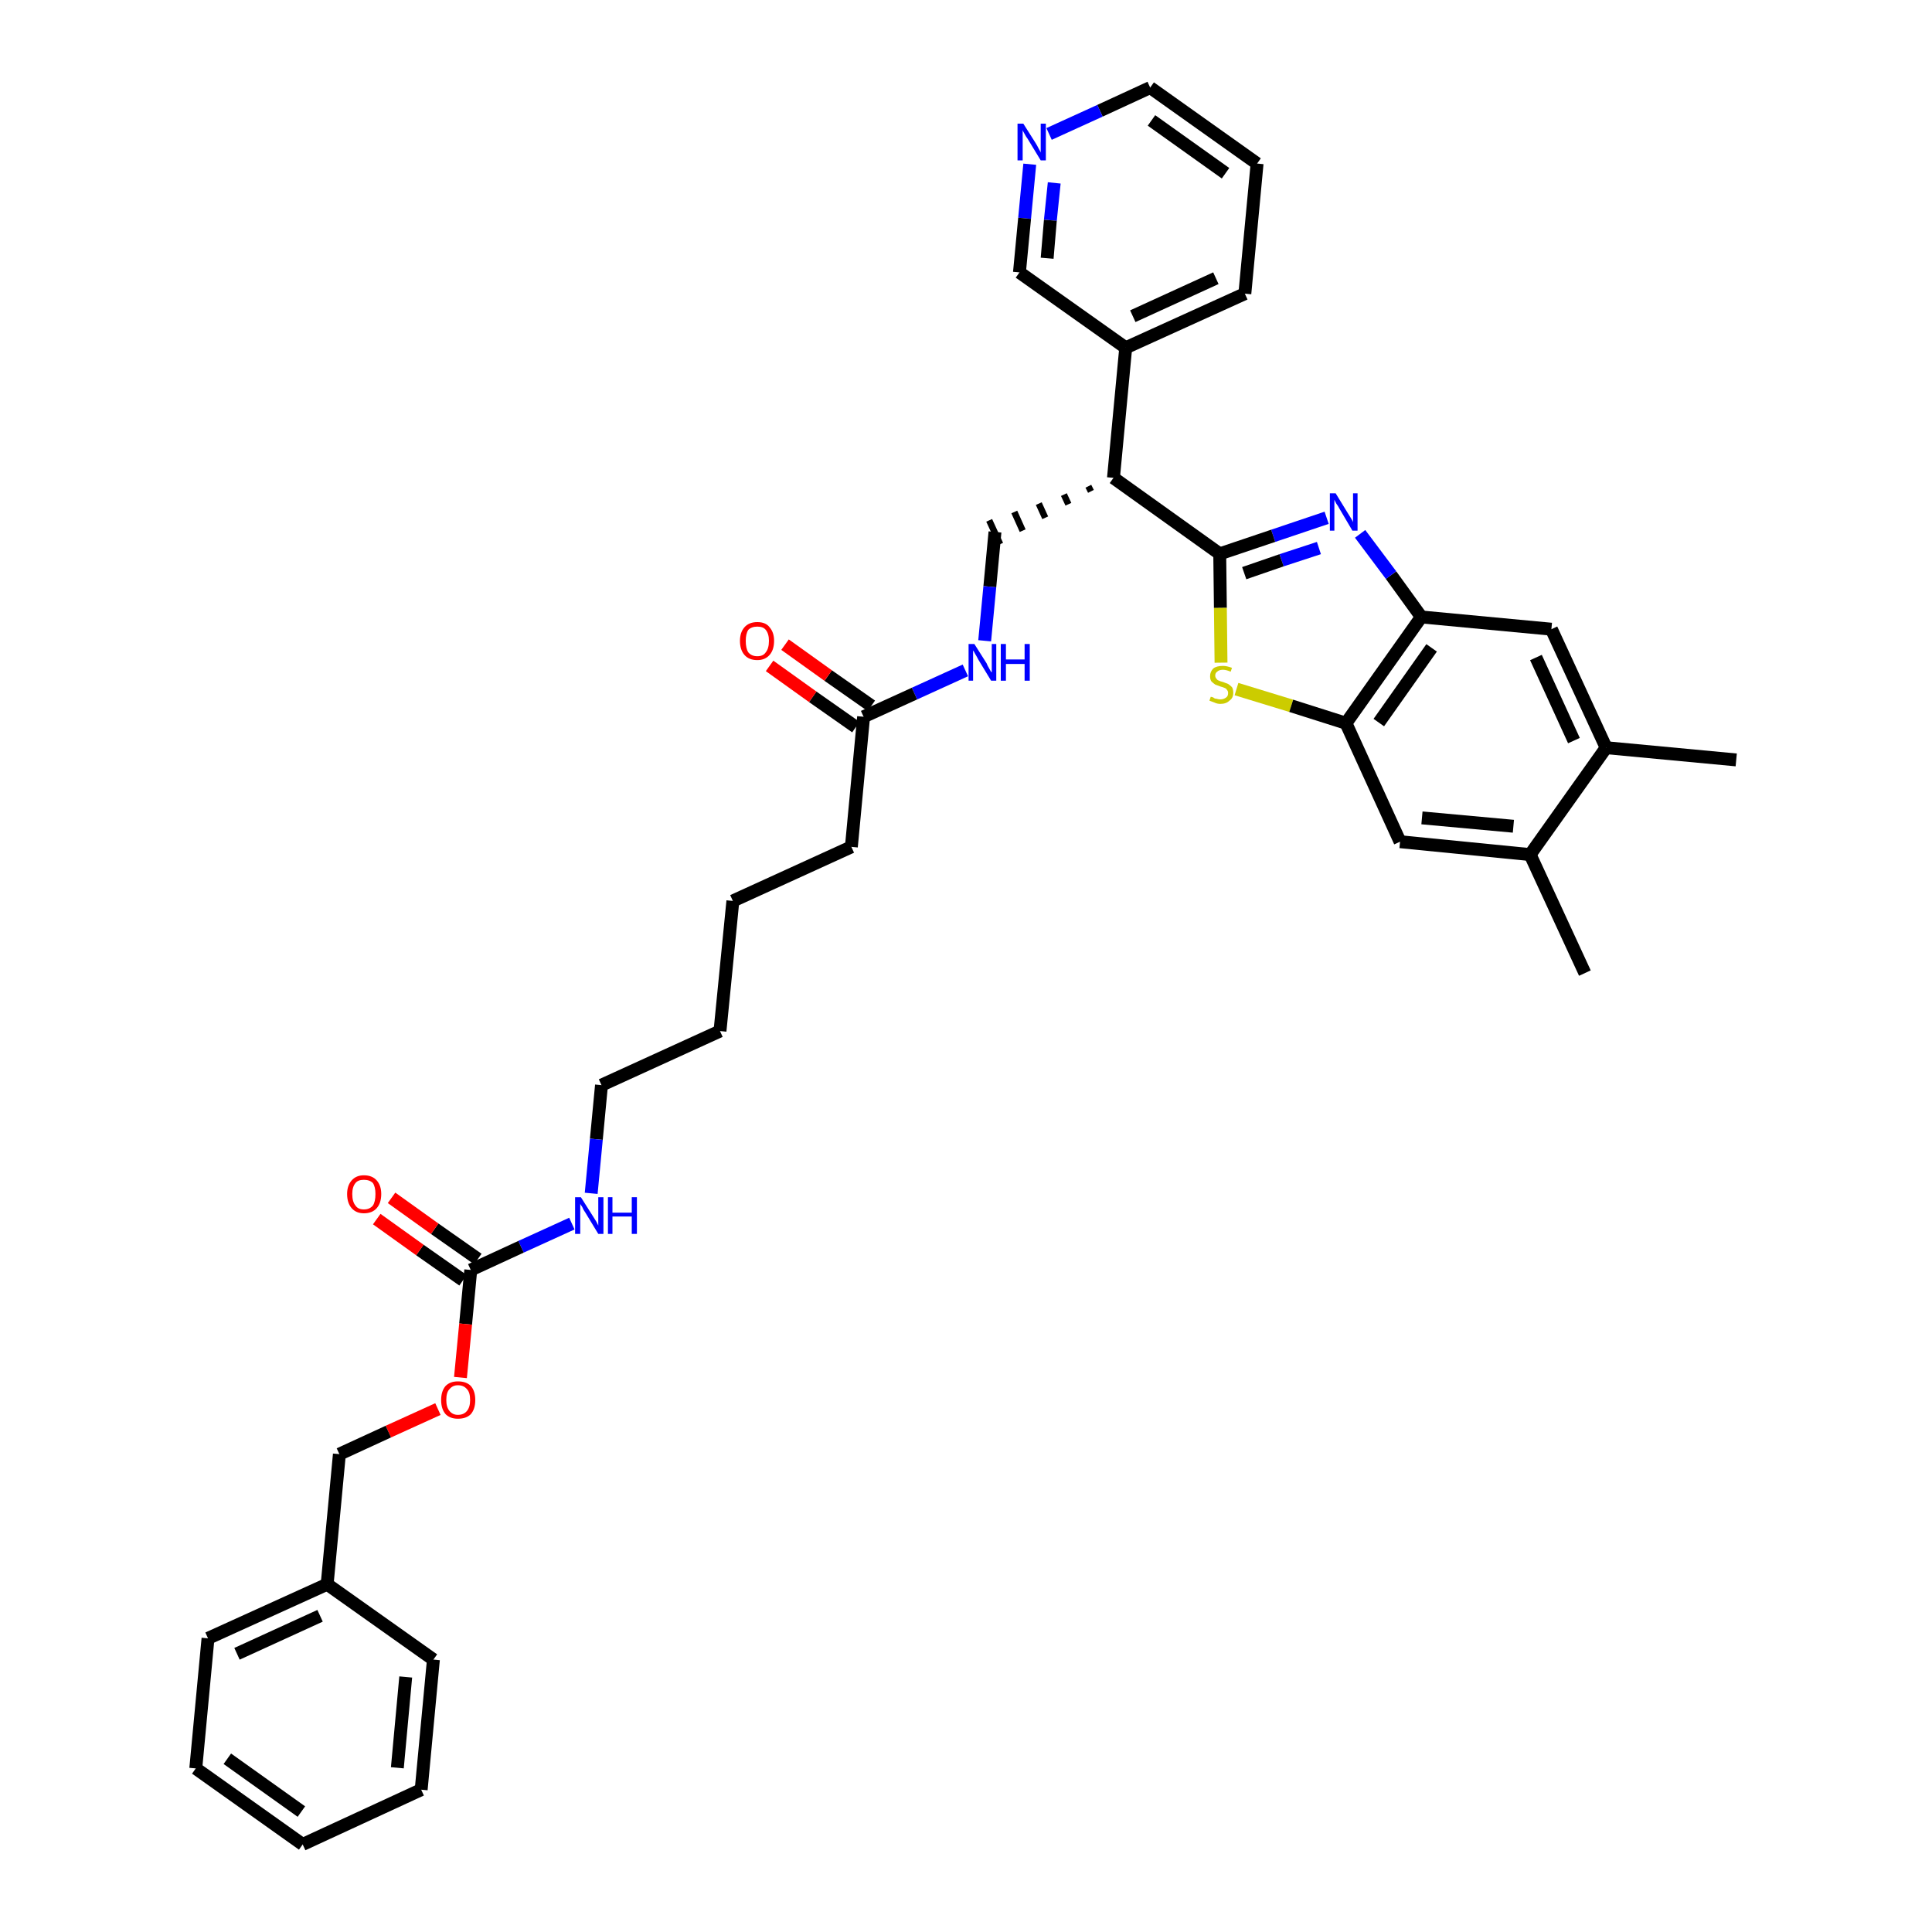 <?xml version='1.0' encoding='iso-8859-1'?>
<svg version='1.1' baseProfile='full'
              xmlns='http://www.w3.org/2000/svg'
                      xmlns:rdkit='http://www.rdkit.org/xml'
                      xmlns:xlink='http://www.w3.org/1999/xlink'
                  xml:space='preserve'
width='300px' height='300px' viewBox='0 0 300 300'>
<!-- END OF HEADER -->
<path class='bond-0 atom-0 atom-1' d='M 269.6,118.0 L 249.4,116.1' style='fill:none;fill-rule:evenodd;stroke:#000000;stroke-width:2.0px;stroke-linecap:butt;stroke-linejoin:miter;stroke-opacity:1' />
<path class='bond-1 atom-1 atom-2' d='M 249.4,116.1 L 240.9,97.7' style='fill:none;fill-rule:evenodd;stroke:#000000;stroke-width:2.0px;stroke-linecap:butt;stroke-linejoin:miter;stroke-opacity:1' />
<path class='bond-1 atom-1 atom-2' d='M 244.4,115.0 L 238.5,102.1' style='fill:none;fill-rule:evenodd;stroke:#000000;stroke-width:2.0px;stroke-linecap:butt;stroke-linejoin:miter;stroke-opacity:1' />
<path class='bond-36 atom-35 atom-1' d='M 237.6,132.7 L 249.4,116.1' style='fill:none;fill-rule:evenodd;stroke:#000000;stroke-width:2.0px;stroke-linecap:butt;stroke-linejoin:miter;stroke-opacity:1' />
<path class='bond-2 atom-2 atom-3' d='M 240.9,97.7 L 220.7,95.8' style='fill:none;fill-rule:evenodd;stroke:#000000;stroke-width:2.0px;stroke-linecap:butt;stroke-linejoin:miter;stroke-opacity:1' />
<path class='bond-3 atom-3 atom-4' d='M 220.7,95.8 L 216.0,89.3' style='fill:none;fill-rule:evenodd;stroke:#000000;stroke-width:2.0px;stroke-linecap:butt;stroke-linejoin:miter;stroke-opacity:1' />
<path class='bond-3 atom-3 atom-4' d='M 216.0,89.3 L 211.2,82.9' style='fill:none;fill-rule:evenodd;stroke:#0000FF;stroke-width:2.0px;stroke-linecap:butt;stroke-linejoin:miter;stroke-opacity:1' />
<path class='bond-37 atom-33 atom-3' d='M 209.0,112.3 L 220.7,95.8' style='fill:none;fill-rule:evenodd;stroke:#000000;stroke-width:2.0px;stroke-linecap:butt;stroke-linejoin:miter;stroke-opacity:1' />
<path class='bond-37 atom-33 atom-3' d='M 214.1,112.2 L 222.3,100.6' style='fill:none;fill-rule:evenodd;stroke:#000000;stroke-width:2.0px;stroke-linecap:butt;stroke-linejoin:miter;stroke-opacity:1' />
<path class='bond-4 atom-4 atom-5' d='M 206.0,80.4 L 197.7,83.2' style='fill:none;fill-rule:evenodd;stroke:#0000FF;stroke-width:2.0px;stroke-linecap:butt;stroke-linejoin:miter;stroke-opacity:1' />
<path class='bond-4 atom-4 atom-5' d='M 197.7,83.2 L 189.4,86.0' style='fill:none;fill-rule:evenodd;stroke:#000000;stroke-width:2.0px;stroke-linecap:butt;stroke-linejoin:miter;stroke-opacity:1' />
<path class='bond-4 atom-4 atom-5' d='M 204.8,85.1 L 199.0,87.0' style='fill:none;fill-rule:evenodd;stroke:#0000FF;stroke-width:2.0px;stroke-linecap:butt;stroke-linejoin:miter;stroke-opacity:1' />
<path class='bond-4 atom-4 atom-5' d='M 199.0,87.0 L 193.2,89.0' style='fill:none;fill-rule:evenodd;stroke:#000000;stroke-width:2.0px;stroke-linecap:butt;stroke-linejoin:miter;stroke-opacity:1' />
<path class='bond-5 atom-5 atom-6' d='M 189.4,86.0 L 172.9,74.2' style='fill:none;fill-rule:evenodd;stroke:#000000;stroke-width:2.0px;stroke-linecap:butt;stroke-linejoin:miter;stroke-opacity:1' />
<path class='bond-31 atom-5 atom-32' d='M 189.4,86.0 L 189.5,94.4' style='fill:none;fill-rule:evenodd;stroke:#000000;stroke-width:2.0px;stroke-linecap:butt;stroke-linejoin:miter;stroke-opacity:1' />
<path class='bond-31 atom-5 atom-32' d='M 189.5,94.4 L 189.6,102.9' style='fill:none;fill-rule:evenodd;stroke:#CCCC00;stroke-width:2.0px;stroke-linecap:butt;stroke-linejoin:miter;stroke-opacity:1' />
<path class='bond-6 atom-6 atom-7' d='M 169.0,75.5 L 169.4,76.3' style='fill:none;fill-rule:evenodd;stroke:#000000;stroke-width:1.0px;stroke-linecap:butt;stroke-linejoin:miter;stroke-opacity:1' />
<path class='bond-6 atom-6 atom-7' d='M 165.2,76.8 L 165.9,78.3' style='fill:none;fill-rule:evenodd;stroke:#000000;stroke-width:1.0px;stroke-linecap:butt;stroke-linejoin:miter;stroke-opacity:1' />
<path class='bond-6 atom-6 atom-7' d='M 161.3,78.2 L 162.3,80.4' style='fill:none;fill-rule:evenodd;stroke:#000000;stroke-width:1.0px;stroke-linecap:butt;stroke-linejoin:miter;stroke-opacity:1' />
<path class='bond-6 atom-6 atom-7' d='M 157.5,79.5 L 158.8,82.4' style='fill:none;fill-rule:evenodd;stroke:#000000;stroke-width:1.0px;stroke-linecap:butt;stroke-linejoin:miter;stroke-opacity:1' />
<path class='bond-6 atom-6 atom-7' d='M 153.6,80.8 L 155.3,84.5' style='fill:none;fill-rule:evenodd;stroke:#000000;stroke-width:1.0px;stroke-linecap:butt;stroke-linejoin:miter;stroke-opacity:1' />
<path class='bond-25 atom-6 atom-26' d='M 172.9,74.2 L 174.8,54.0' style='fill:none;fill-rule:evenodd;stroke:#000000;stroke-width:2.0px;stroke-linecap:butt;stroke-linejoin:miter;stroke-opacity:1' />
<path class='bond-7 atom-7 atom-8' d='M 154.5,82.6 L 153.7,91.1' style='fill:none;fill-rule:evenodd;stroke:#000000;stroke-width:2.0px;stroke-linecap:butt;stroke-linejoin:miter;stroke-opacity:1' />
<path class='bond-7 atom-7 atom-8' d='M 153.7,91.1 L 152.9,99.5' style='fill:none;fill-rule:evenodd;stroke:#0000FF;stroke-width:2.0px;stroke-linecap:butt;stroke-linejoin:miter;stroke-opacity:1' />
<path class='bond-8 atom-8 atom-9' d='M 149.9,104.1 L 142.0,107.7' style='fill:none;fill-rule:evenodd;stroke:#0000FF;stroke-width:2.0px;stroke-linecap:butt;stroke-linejoin:miter;stroke-opacity:1' />
<path class='bond-8 atom-8 atom-9' d='M 142.0,107.7 L 134.1,111.3' style='fill:none;fill-rule:evenodd;stroke:#000000;stroke-width:2.0px;stroke-linecap:butt;stroke-linejoin:miter;stroke-opacity:1' />
<path class='bond-9 atom-9 atom-10' d='M 135.3,109.6 L 128.6,104.9' style='fill:none;fill-rule:evenodd;stroke:#000000;stroke-width:2.0px;stroke-linecap:butt;stroke-linejoin:miter;stroke-opacity:1' />
<path class='bond-9 atom-9 atom-10' d='M 128.6,104.9 L 121.9,100.1' style='fill:none;fill-rule:evenodd;stroke:#FF0000;stroke-width:2.0px;stroke-linecap:butt;stroke-linejoin:miter;stroke-opacity:1' />
<path class='bond-9 atom-9 atom-10' d='M 132.9,112.9 L 126.2,108.2' style='fill:none;fill-rule:evenodd;stroke:#000000;stroke-width:2.0px;stroke-linecap:butt;stroke-linejoin:miter;stroke-opacity:1' />
<path class='bond-9 atom-9 atom-10' d='M 126.2,108.2 L 119.5,103.4' style='fill:none;fill-rule:evenodd;stroke:#FF0000;stroke-width:2.0px;stroke-linecap:butt;stroke-linejoin:miter;stroke-opacity:1' />
<path class='bond-10 atom-9 atom-11' d='M 134.1,111.3 L 132.2,131.5' style='fill:none;fill-rule:evenodd;stroke:#000000;stroke-width:2.0px;stroke-linecap:butt;stroke-linejoin:miter;stroke-opacity:1' />
<path class='bond-11 atom-11 atom-12' d='M 132.2,131.5 L 113.8,139.9' style='fill:none;fill-rule:evenodd;stroke:#000000;stroke-width:2.0px;stroke-linecap:butt;stroke-linejoin:miter;stroke-opacity:1' />
<path class='bond-12 atom-12 atom-13' d='M 113.8,139.9 L 111.8,160.1' style='fill:none;fill-rule:evenodd;stroke:#000000;stroke-width:2.0px;stroke-linecap:butt;stroke-linejoin:miter;stroke-opacity:1' />
<path class='bond-13 atom-13 atom-14' d='M 111.8,160.1 L 93.4,168.5' style='fill:none;fill-rule:evenodd;stroke:#000000;stroke-width:2.0px;stroke-linecap:butt;stroke-linejoin:miter;stroke-opacity:1' />
<path class='bond-14 atom-14 atom-15' d='M 93.4,168.5 L 92.6,176.9' style='fill:none;fill-rule:evenodd;stroke:#000000;stroke-width:2.0px;stroke-linecap:butt;stroke-linejoin:miter;stroke-opacity:1' />
<path class='bond-14 atom-14 atom-15' d='M 92.6,176.9 L 91.8,185.3' style='fill:none;fill-rule:evenodd;stroke:#0000FF;stroke-width:2.0px;stroke-linecap:butt;stroke-linejoin:miter;stroke-opacity:1' />
<path class='bond-15 atom-15 atom-16' d='M 88.8,190.0 L 80.9,193.6' style='fill:none;fill-rule:evenodd;stroke:#0000FF;stroke-width:2.0px;stroke-linecap:butt;stroke-linejoin:miter;stroke-opacity:1' />
<path class='bond-15 atom-15 atom-16' d='M 80.9,193.6 L 73.1,197.2' style='fill:none;fill-rule:evenodd;stroke:#000000;stroke-width:2.0px;stroke-linecap:butt;stroke-linejoin:miter;stroke-opacity:1' />
<path class='bond-16 atom-16 atom-17' d='M 74.2,195.5 L 67.5,190.8' style='fill:none;fill-rule:evenodd;stroke:#000000;stroke-width:2.0px;stroke-linecap:butt;stroke-linejoin:miter;stroke-opacity:1' />
<path class='bond-16 atom-16 atom-17' d='M 67.5,190.8 L 60.8,186.0' style='fill:none;fill-rule:evenodd;stroke:#FF0000;stroke-width:2.0px;stroke-linecap:butt;stroke-linejoin:miter;stroke-opacity:1' />
<path class='bond-16 atom-16 atom-17' d='M 71.9,198.8 L 65.2,194.1' style='fill:none;fill-rule:evenodd;stroke:#000000;stroke-width:2.0px;stroke-linecap:butt;stroke-linejoin:miter;stroke-opacity:1' />
<path class='bond-16 atom-16 atom-17' d='M 65.2,194.1 L 58.5,189.3' style='fill:none;fill-rule:evenodd;stroke:#FF0000;stroke-width:2.0px;stroke-linecap:butt;stroke-linejoin:miter;stroke-opacity:1' />
<path class='bond-17 atom-16 atom-18' d='M 73.1,197.2 L 72.3,205.6' style='fill:none;fill-rule:evenodd;stroke:#000000;stroke-width:2.0px;stroke-linecap:butt;stroke-linejoin:miter;stroke-opacity:1' />
<path class='bond-17 atom-16 atom-18' d='M 72.3,205.6 L 71.5,213.9' style='fill:none;fill-rule:evenodd;stroke:#FF0000;stroke-width:2.0px;stroke-linecap:butt;stroke-linejoin:miter;stroke-opacity:1' />
<path class='bond-18 atom-18 atom-19' d='M 68.0,218.8 L 60.3,222.3' style='fill:none;fill-rule:evenodd;stroke:#FF0000;stroke-width:2.0px;stroke-linecap:butt;stroke-linejoin:miter;stroke-opacity:1' />
<path class='bond-18 atom-18 atom-19' d='M 60.3,222.3 L 52.7,225.8' style='fill:none;fill-rule:evenodd;stroke:#000000;stroke-width:2.0px;stroke-linecap:butt;stroke-linejoin:miter;stroke-opacity:1' />
<path class='bond-19 atom-19 atom-20' d='M 52.7,225.8 L 50.8,246.0' style='fill:none;fill-rule:evenodd;stroke:#000000;stroke-width:2.0px;stroke-linecap:butt;stroke-linejoin:miter;stroke-opacity:1' />
<path class='bond-20 atom-20 atom-21' d='M 50.8,246.0 L 32.3,254.4' style='fill:none;fill-rule:evenodd;stroke:#000000;stroke-width:2.0px;stroke-linecap:butt;stroke-linejoin:miter;stroke-opacity:1' />
<path class='bond-20 atom-20 atom-21' d='M 49.7,250.9 L 36.8,256.8' style='fill:none;fill-rule:evenodd;stroke:#000000;stroke-width:2.0px;stroke-linecap:butt;stroke-linejoin:miter;stroke-opacity:1' />
<path class='bond-38 atom-25 atom-20' d='M 67.3,257.7 L 50.8,246.0' style='fill:none;fill-rule:evenodd;stroke:#000000;stroke-width:2.0px;stroke-linecap:butt;stroke-linejoin:miter;stroke-opacity:1' />
<path class='bond-21 atom-21 atom-22' d='M 32.3,254.4 L 30.4,274.6' style='fill:none;fill-rule:evenodd;stroke:#000000;stroke-width:2.0px;stroke-linecap:butt;stroke-linejoin:miter;stroke-opacity:1' />
<path class='bond-22 atom-22 atom-23' d='M 30.4,274.6 L 47.0,286.4' style='fill:none;fill-rule:evenodd;stroke:#000000;stroke-width:2.0px;stroke-linecap:butt;stroke-linejoin:miter;stroke-opacity:1' />
<path class='bond-22 atom-22 atom-23' d='M 35.3,273.1 L 46.8,281.3' style='fill:none;fill-rule:evenodd;stroke:#000000;stroke-width:2.0px;stroke-linecap:butt;stroke-linejoin:miter;stroke-opacity:1' />
<path class='bond-23 atom-23 atom-24' d='M 47.0,286.4 L 65.4,277.9' style='fill:none;fill-rule:evenodd;stroke:#000000;stroke-width:2.0px;stroke-linecap:butt;stroke-linejoin:miter;stroke-opacity:1' />
<path class='bond-24 atom-24 atom-25' d='M 65.4,277.9 L 67.3,257.7' style='fill:none;fill-rule:evenodd;stroke:#000000;stroke-width:2.0px;stroke-linecap:butt;stroke-linejoin:miter;stroke-opacity:1' />
<path class='bond-24 atom-24 atom-25' d='M 61.7,274.5 L 63.0,260.4' style='fill:none;fill-rule:evenodd;stroke:#000000;stroke-width:2.0px;stroke-linecap:butt;stroke-linejoin:miter;stroke-opacity:1' />
<path class='bond-26 atom-26 atom-27' d='M 174.8,54.0 L 193.3,45.6' style='fill:none;fill-rule:evenodd;stroke:#000000;stroke-width:2.0px;stroke-linecap:butt;stroke-linejoin:miter;stroke-opacity:1' />
<path class='bond-26 atom-26 atom-27' d='M 175.9,49.1 L 188.8,43.2' style='fill:none;fill-rule:evenodd;stroke:#000000;stroke-width:2.0px;stroke-linecap:butt;stroke-linejoin:miter;stroke-opacity:1' />
<path class='bond-39 atom-31 atom-26' d='M 158.3,42.3 L 174.8,54.0' style='fill:none;fill-rule:evenodd;stroke:#000000;stroke-width:2.0px;stroke-linecap:butt;stroke-linejoin:miter;stroke-opacity:1' />
<path class='bond-27 atom-27 atom-28' d='M 193.3,45.6 L 195.2,25.4' style='fill:none;fill-rule:evenodd;stroke:#000000;stroke-width:2.0px;stroke-linecap:butt;stroke-linejoin:miter;stroke-opacity:1' />
<path class='bond-28 atom-28 atom-29' d='M 195.2,25.4 L 178.6,13.6' style='fill:none;fill-rule:evenodd;stroke:#000000;stroke-width:2.0px;stroke-linecap:butt;stroke-linejoin:miter;stroke-opacity:1' />
<path class='bond-28 atom-28 atom-29' d='M 190.3,26.9 L 178.8,18.7' style='fill:none;fill-rule:evenodd;stroke:#000000;stroke-width:2.0px;stroke-linecap:butt;stroke-linejoin:miter;stroke-opacity:1' />
<path class='bond-29 atom-29 atom-30' d='M 178.6,13.6 L 170.8,17.2' style='fill:none;fill-rule:evenodd;stroke:#000000;stroke-width:2.0px;stroke-linecap:butt;stroke-linejoin:miter;stroke-opacity:1' />
<path class='bond-29 atom-29 atom-30' d='M 170.8,17.2 L 162.9,20.8' style='fill:none;fill-rule:evenodd;stroke:#0000FF;stroke-width:2.0px;stroke-linecap:butt;stroke-linejoin:miter;stroke-opacity:1' />
<path class='bond-30 atom-30 atom-31' d='M 159.9,25.5 L 159.1,33.9' style='fill:none;fill-rule:evenodd;stroke:#0000FF;stroke-width:2.0px;stroke-linecap:butt;stroke-linejoin:miter;stroke-opacity:1' />
<path class='bond-30 atom-30 atom-31' d='M 159.1,33.9 L 158.3,42.3' style='fill:none;fill-rule:evenodd;stroke:#000000;stroke-width:2.0px;stroke-linecap:butt;stroke-linejoin:miter;stroke-opacity:1' />
<path class='bond-30 atom-30 atom-31' d='M 163.7,28.4 L 163.1,34.2' style='fill:none;fill-rule:evenodd;stroke:#0000FF;stroke-width:2.0px;stroke-linecap:butt;stroke-linejoin:miter;stroke-opacity:1' />
<path class='bond-30 atom-30 atom-31' d='M 163.1,34.2 L 162.6,40.1' style='fill:none;fill-rule:evenodd;stroke:#000000;stroke-width:2.0px;stroke-linecap:butt;stroke-linejoin:miter;stroke-opacity:1' />
<path class='bond-32 atom-32 atom-33' d='M 192.0,107.0 L 200.5,109.6' style='fill:none;fill-rule:evenodd;stroke:#CCCC00;stroke-width:2.0px;stroke-linecap:butt;stroke-linejoin:miter;stroke-opacity:1' />
<path class='bond-32 atom-32 atom-33' d='M 200.5,109.6 L 209.0,112.3' style='fill:none;fill-rule:evenodd;stroke:#000000;stroke-width:2.0px;stroke-linecap:butt;stroke-linejoin:miter;stroke-opacity:1' />
<path class='bond-33 atom-33 atom-34' d='M 209.0,112.3 L 217.4,130.7' style='fill:none;fill-rule:evenodd;stroke:#000000;stroke-width:2.0px;stroke-linecap:butt;stroke-linejoin:miter;stroke-opacity:1' />
<path class='bond-34 atom-34 atom-35' d='M 217.4,130.7 L 237.6,132.7' style='fill:none;fill-rule:evenodd;stroke:#000000;stroke-width:2.0px;stroke-linecap:butt;stroke-linejoin:miter;stroke-opacity:1' />
<path class='bond-34 atom-34 atom-35' d='M 220.8,127.0 L 235.0,128.3' style='fill:none;fill-rule:evenodd;stroke:#000000;stroke-width:2.0px;stroke-linecap:butt;stroke-linejoin:miter;stroke-opacity:1' />
<path class='bond-35 atom-35 atom-36' d='M 237.6,132.7 L 246.1,151.1' style='fill:none;fill-rule:evenodd;stroke:#000000;stroke-width:2.0px;stroke-linecap:butt;stroke-linejoin:miter;stroke-opacity:1' />
<path  class='atom-4' d='M 207.4 76.6
L 209.3 79.7
Q 209.5 80.0, 209.8 80.5
Q 210.1 81.0, 210.1 81.1
L 210.1 76.6
L 210.8 76.6
L 210.8 82.4
L 210.0 82.4
L 208.0 79.0
Q 207.8 78.6, 207.5 78.2
Q 207.3 77.8, 207.2 77.6
L 207.2 82.4
L 206.5 82.4
L 206.5 76.6
L 207.4 76.6
' fill='#0000FF'/>
<path  class='atom-8' d='M 151.3 100.0
L 153.2 103.0
Q 153.3 103.3, 153.6 103.8
Q 153.9 104.4, 154.0 104.4
L 154.0 100.0
L 154.7 100.0
L 154.7 105.7
L 153.9 105.7
L 151.9 102.4
Q 151.7 102.0, 151.4 101.5
Q 151.2 101.1, 151.1 101.0
L 151.1 105.7
L 150.4 105.7
L 150.4 100.0
L 151.3 100.0
' fill='#0000FF'/>
<path  class='atom-8' d='M 155.4 100.0
L 156.2 100.0
L 156.2 102.4
L 159.1 102.4
L 159.1 100.0
L 159.9 100.0
L 159.9 105.7
L 159.1 105.7
L 159.1 103.1
L 156.2 103.1
L 156.2 105.7
L 155.4 105.7
L 155.4 100.0
' fill='#0000FF'/>
<path  class='atom-10' d='M 114.9 99.5
Q 114.9 98.2, 115.6 97.4
Q 116.3 96.6, 117.6 96.6
Q 118.9 96.6, 119.5 97.4
Q 120.2 98.2, 120.2 99.5
Q 120.2 100.9, 119.5 101.7
Q 118.8 102.5, 117.6 102.5
Q 116.3 102.5, 115.6 101.7
Q 114.9 100.9, 114.9 99.5
M 117.6 101.9
Q 118.5 101.9, 118.9 101.3
Q 119.4 100.7, 119.4 99.5
Q 119.4 98.4, 118.9 97.8
Q 118.5 97.3, 117.6 97.3
Q 116.7 97.3, 116.2 97.8
Q 115.8 98.4, 115.8 99.5
Q 115.8 100.7, 116.2 101.3
Q 116.7 101.9, 117.6 101.9
' fill='#FF0000'/>
<path  class='atom-15' d='M 90.2 185.9
L 92.1 188.9
Q 92.3 189.2, 92.6 189.7
Q 92.9 190.3, 92.9 190.3
L 92.9 185.9
L 93.7 185.9
L 93.7 191.6
L 92.9 191.6
L 90.9 188.3
Q 90.6 187.9, 90.4 187.4
Q 90.1 187.0, 90.1 186.9
L 90.1 191.6
L 89.3 191.6
L 89.3 185.9
L 90.2 185.9
' fill='#0000FF'/>
<path  class='atom-15' d='M 94.4 185.9
L 95.1 185.9
L 95.1 188.3
L 98.1 188.3
L 98.1 185.9
L 98.9 185.9
L 98.9 191.6
L 98.1 191.6
L 98.1 188.9
L 95.1 188.9
L 95.1 191.6
L 94.4 191.6
L 94.4 185.9
' fill='#0000FF'/>
<path  class='atom-17' d='M 53.9 185.4
Q 53.9 184.1, 54.6 183.3
Q 55.3 182.5, 56.5 182.5
Q 57.8 182.5, 58.5 183.3
Q 59.2 184.1, 59.2 185.4
Q 59.2 186.8, 58.5 187.6
Q 57.8 188.4, 56.5 188.4
Q 55.3 188.4, 54.6 187.6
Q 53.9 186.8, 53.9 185.4
M 56.5 187.8
Q 57.4 187.8, 57.9 187.2
Q 58.3 186.6, 58.3 185.4
Q 58.3 184.3, 57.9 183.7
Q 57.4 183.2, 56.5 183.2
Q 55.6 183.2, 55.2 183.7
Q 54.7 184.3, 54.7 185.4
Q 54.7 186.6, 55.2 187.2
Q 55.6 187.8, 56.5 187.8
' fill='#FF0000'/>
<path  class='atom-18' d='M 68.5 217.4
Q 68.5 216.0, 69.2 215.2
Q 69.9 214.5, 71.1 214.5
Q 72.4 214.5, 73.1 215.2
Q 73.8 216.0, 73.8 217.4
Q 73.8 218.8, 73.1 219.6
Q 72.4 220.3, 71.1 220.3
Q 69.9 220.3, 69.2 219.6
Q 68.5 218.8, 68.5 217.4
M 71.1 219.7
Q 72.0 219.7, 72.5 219.1
Q 73.0 218.5, 73.0 217.4
Q 73.0 216.2, 72.5 215.7
Q 72.0 215.1, 71.1 215.1
Q 70.3 215.1, 69.8 215.7
Q 69.3 216.2, 69.3 217.4
Q 69.3 218.5, 69.8 219.1
Q 70.3 219.7, 71.1 219.7
' fill='#FF0000'/>
<path  class='atom-30' d='M 158.9 19.2
L 160.8 22.2
Q 161.0 22.5, 161.3 23.1
Q 161.6 23.6, 161.6 23.7
L 161.6 19.2
L 162.4 19.2
L 162.4 24.9
L 161.6 24.9
L 159.6 21.6
Q 159.3 21.2, 159.1 20.8
Q 158.8 20.3, 158.8 20.2
L 158.8 24.9
L 158.0 24.9
L 158.0 19.2
L 158.9 19.2
' fill='#0000FF'/>
<path  class='atom-32' d='M 188.0 108.2
Q 188.1 108.2, 188.4 108.3
Q 188.6 108.5, 188.9 108.5
Q 189.2 108.6, 189.5 108.6
Q 190.0 108.6, 190.4 108.3
Q 190.7 108.1, 190.7 107.6
Q 190.7 107.3, 190.5 107.1
Q 190.4 106.9, 190.1 106.8
Q 189.9 106.7, 189.5 106.6
Q 189.0 106.4, 188.7 106.3
Q 188.4 106.1, 188.1 105.8
Q 187.9 105.5, 187.9 105.0
Q 187.9 104.3, 188.4 103.8
Q 188.9 103.4, 189.9 103.4
Q 190.5 103.4, 191.3 103.7
L 191.1 104.3
Q 190.4 104.0, 189.9 104.0
Q 189.3 104.0, 189.0 104.3
Q 188.7 104.5, 188.7 104.9
Q 188.7 105.2, 188.9 105.4
Q 189.0 105.6, 189.3 105.7
Q 189.5 105.8, 189.9 105.9
Q 190.4 106.1, 190.7 106.2
Q 191.0 106.4, 191.3 106.7
Q 191.5 107.0, 191.5 107.6
Q 191.5 108.4, 190.9 108.8
Q 190.4 109.3, 189.5 109.3
Q 189.0 109.3, 188.6 109.1
Q 188.3 109.0, 187.8 108.8
L 188.0 108.2
' fill='#CCCC00'/>
</svg>
